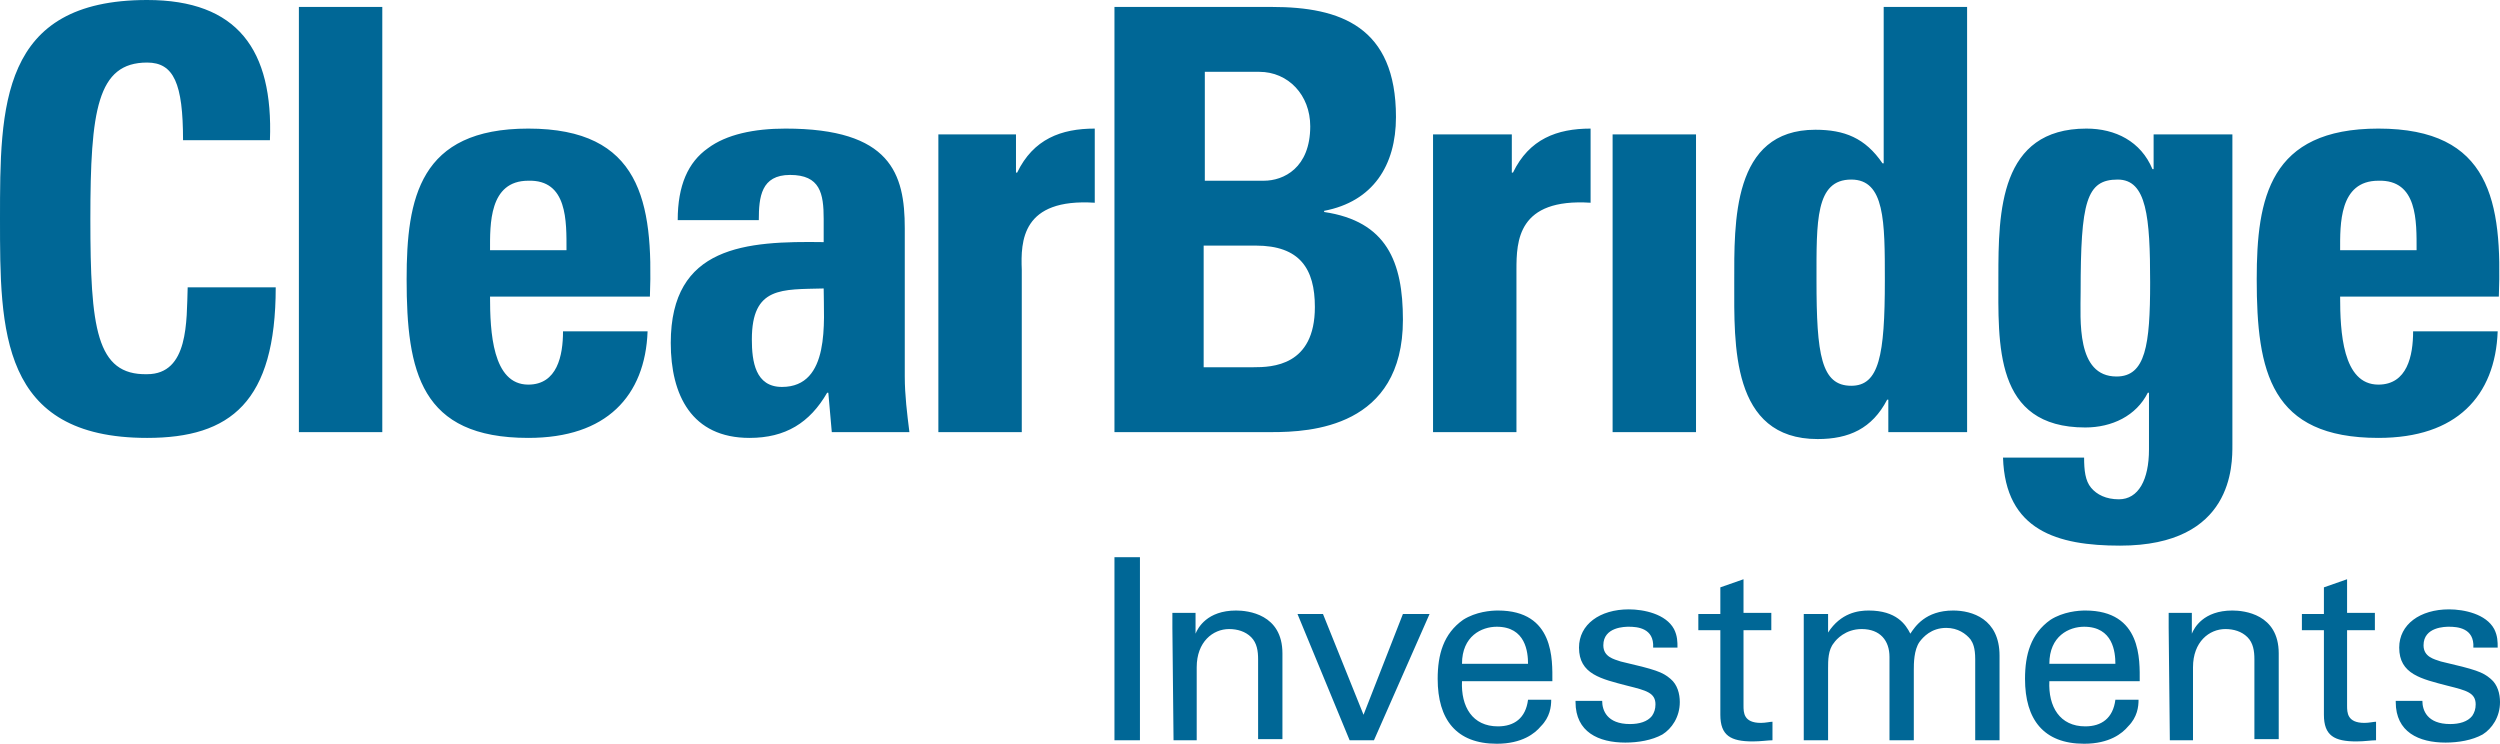 <?xml version="1.0" encoding="utf-8"?>
<!-- Generator: Adobe Illustrator 24.1.1, SVG Export Plug-In . SVG Version: 6.00 Build 0)  -->
<svg version="1.1" id="Layer_1" xmlns="http://www.w3.org/2000/svg" xmlns:xlink="http://www.w3.org/1999/xlink" x="0px" y="0px"
	 viewBox="0 0 215.8 64.2" style="enable-background:new 0 0 215.8 64.2;" xml:space="preserve">
<style type="text/css">
	.st0{fill:#006796;}
</style>
<g>
	<path class="st0" d="M205.3,11.1c-9.4,0-10.5,6-10.5,13c0,8,1.2,13.7,10.5,13.7c3.4,0,5.9-0.9,7.6-2.5c1.7-1.6,2.6-3.9,2.7-6.7
		h-7.3c0,2.1-0.5,4.6-3,4.6c-3.1,0-3.3-4.6-3.3-7.6h13.7C216,17.4,215,11.1,205.3,11.1L205.3,11.1z M208.6,21.6H202
		c0-2.2-0.1-6,3.3-6C208.7,15.5,208.6,19.1,208.6,21.6L208.6,21.6z M192.7,38.4V11.6h-6.8v3h-0.1c-1-2.4-3.2-3.5-5.7-3.5
		c-7.5,0-7.6,7.2-7.6,12.8c0,5.8-0.4,13,7.5,13c2.3,0,4.4-1,5.4-3h0.1v4.9c0,2.6-0.9,4.3-2.6,4.3c-1.1,0-1.9-0.4-2.4-1
		s-0.6-1.5-0.6-2.6h-7c0.2,6.3,4.7,7.6,10.1,7.6C192.8,47.1,192.7,40.1,192.7,38.4L192.7,38.4z M185.6,24.4c0,5.4-0.4,8.1-2.9,8.1
		c-3.5,0-3.1-4.9-3.1-7.3c0-7.8,0.5-9.7,3.2-9.7C185.3,15.5,185.6,18.7,185.6,24.4L185.6,24.4z M163,37.3h6.8V0.6h-7.2v13.5h-0.1
		c-1.5-2.2-3.3-2.9-5.8-2.9c-7.2,0-7,8-7,13.2c0,5.3-0.3,13.5,7.2,13.5c2.7,0,4.7-0.9,6-3.4h0.1V37.3L163,37.3z M162.7,24.2
		c0,6.5-0.5,9.1-2.9,9.1c-2.6,0-3-2.7-3-9.1c0-5.1-0.1-8.7,3-8.7C162.7,15.5,162.7,19.1,162.7,24.2L162.7,24.2z M137.3,17.5v-6.4
		c-2.9,0-5.3,0.9-6.7,3.8h-0.1v-3.3h-6.8v25.7h7.2v-14C130.9,20.8,131,17.1,137.3,17.5L137.3,17.5z M114.3,18.3v-0.1
		c4.2-0.8,6.2-3.9,6.2-8.1c0-7.8-4.8-9.5-10.7-9.5H96.2v36.7h13.6c3.3,0,11.3-0.4,11.3-9.7C121.1,22.6,119.7,19.1,114.3,18.3
		L114.3,18.3z M113.1,10.9c0,3.6-2.3,4.7-4,4.7H104V6.2h4.7C111.2,6.2,113.1,8.2,113.1,10.9L113.1,10.9z M113.5,26.5
		c0,5.1-3.7,5.2-5.3,5.2h-4.3V21.2h4.5C112.2,21.2,113.5,23.2,113.5,26.5L113.5,26.5z M94.5,17.5v-6.4c-2.9,0-5.3,0.9-6.7,3.8h-0.1
		v-3.3H81v25.7h7.2v-14C88.1,20.8,88.2,17.1,94.5,17.5L94.5,17.5z M71.8,37.3h6.7c-0.2-1.6-0.4-3.2-0.4-4.8V19.7
		c0-4.7-1.2-8.6-10.3-8.6c-2.7,0-5.1,0.5-6.7,1.7C59.4,14,58.5,16,58.5,19h7c0-2,0.2-3.9,2.7-3.9c2.6,0,2.9,1.6,2.9,3.8v2
		c-6.7-0.1-13.2,0.3-13.2,8.7c0,4.5,1.8,8.2,6.8,8.2c3.1,0,5.2-1.3,6.7-3.9h0.1L71.8,37.3L71.8,37.3z M67.5,33.4
		c-2.3,0-2.6-2.2-2.6-4.1c0-4.6,2.6-4.3,6.2-4.4C71.1,27.7,71.7,33.4,67.5,33.4L67.5,33.4z M56.1,25.6c0.3-8.2-0.8-14.5-10.5-14.5
		c-9.4,0-10.5,6-10.5,13c0,8,1.2,13.7,10.5,13.7c3.4,0,5.9-0.9,7.6-2.5c1.7-1.6,2.6-3.9,2.7-6.7h-7.3c0,2.1-0.5,4.6-3,4.6
		c-3.1,0-3.3-4.6-3.3-7.6L56.1,25.6L56.1,25.6z M48.9,21.6h-6.6c0-2.2-0.1-6,3.3-6C49,15.5,48.9,19.1,48.9,21.6L48.9,21.6z
		 M25.8,37.3H33V0.6h-7.2V37.3L25.8,37.3z M7.8,18.9c0-9.4,0.6-13.5,4.9-13.5c2.3,0,3.1,1.8,3.1,6.7h7.5C23.6,4.3,20.5,0,12.7,0
		C0,0,0,9.2,0,18.9c0,9.6,0,18.9,12.7,18.9c7.2,0,11.1-3.1,11.1-13h-7.6c-0.1,2.9,0.1,7.5-3.5,7.5C8.3,32.4,7.8,28.3,7.8,18.9
		L7.8,18.9z M146.4,11.6h-7.2v25.7h7.2V11.6L146.4,11.6z"/>
	<path class="st0" d="M96.2,63.9h2.2V48.1h-2.2V63.9L96.2,63.9z M101.3,63.9h2v-6.3c0-2.2,1.4-3.3,2.8-3.3c0.7,0,1.4,0.2,1.9,0.7
		s0.6,1.2,0.6,1.9v6.9h2.1v-7.4c0-3.4-3-3.7-4-3.7c-2.5,0-3.3,1.5-3.5,2v-1.8h-2v1.3L101.3,63.9L101.3,63.9z M116.5,63.9h2.1
		l4.8-10.9h-2.3l-3.4,8.7l-3.5-8.7H112L116.5,63.9L116.5,63.9z M134,58.8c0-1.8,0.2-6.1-4.7-6.1c-0.6,0-1.9,0.1-3,0.8
		c-1.7,1.2-2.2,3-2.2,5.1c0,3.5,1.6,5.6,5.1,5.6c2.2,0,3.3-0.9,3.8-1.5c0.8-0.8,0.9-1.7,0.9-2.3h-2c-0.2,1.6-1.2,2.3-2.6,2.3
		c-2.2,0-3.2-1.7-3.1-3.9L134,58.8L134,58.8z M126.2,57.3c0-2.4,1.7-3.2,3-3.2c2.5,0,2.7,2.2,2.7,3.2H126.2L126.2,57.3z M136,60.6
		c0,2.6,2,3.5,4.3,3.5c1.1,0,2.3-0.2,3.2-0.7c0.8-0.5,1.5-1.5,1.5-2.8c0-0.7-0.2-1.5-0.8-2c-0.7-0.6-1.3-0.8-4.3-1.5
		c-0.6-0.2-1.5-0.4-1.5-1.4c0-1.6,1.9-1.6,2.2-1.6c0.7,0,2.2,0.1,2.1,1.8h2.1c0-0.5,0-1-0.3-1.6c-0.7-1.3-2.6-1.7-3.9-1.7
		c-2.5,0-4.3,1.3-4.3,3.3c0,2.3,1.9,2.7,4.2,3.3c1.6,0.4,2.4,0.6,2.4,1.6c0,0.4-0.1,0.7-0.3,1c-0.4,0.5-1.1,0.7-1.9,0.7
		c-2,0-2.4-1.2-2.4-2H136V60.6z M146.6,54.4h1.9v7.3c0,1.8,0.9,2.3,2.8,2.3c0.7,0,1.3-0.1,1.7-0.1v-1.6c-0.2,0-0.6,0.1-1,0.1
		c-1.5,0-1.5-0.9-1.5-1.5v-6.5h2.4v-1.5h-2.4V50l-2,0.7V53h-1.9V54.4L146.6,54.4z M155.7,63.9h2.1v-6.2c0-0.7,0-1.6,0.5-2.2
		c0.2-0.3,1-1.2,2.4-1.2c1.6,0,2.4,1,2.4,2.4v7.2h2.1v-6.1c0-0.5,0-1.7,0.5-2.4c0.3-0.4,1-1.2,2.3-1.2c1,0,1.7,0.5,2.1,1
		c0.2,0.3,0.4,0.7,0.4,1.7v7h2.1v-7.3c0-3.2-2.4-3.9-4-3.9c-2.4,0-3.3,1.4-3.7,2c-0.4-0.8-1.2-2-3.6-2c-0.9,0-2.4,0.2-3.5,1.9V53
		h-2.1v1.5V63.9L155.7,63.9z M184.7,58.8c0-1.8,0.2-6.1-4.7-6.1c-0.6,0-1.9,0.1-3,0.8c-1.7,1.2-2.2,3-2.2,5.1c0,3.5,1.6,5.6,5.1,5.6
		c2.2,0,3.3-0.9,3.8-1.5c0.8-0.8,0.9-1.7,0.9-2.3h-2c-0.2,1.6-1.2,2.3-2.6,2.3c-2.2,0-3.2-1.7-3.1-3.9L184.7,58.8L184.7,58.8z
		 M176.9,57.3c0-2.4,1.7-3.2,3-3.2c2.5,0,2.7,2.2,2.7,3.2H176.9L176.9,57.3z M187.3,63.9h2v-6.3c0-2.2,1.4-3.3,2.8-3.3
		c0.7,0,1.4,0.2,1.9,0.7s0.6,1.2,0.6,1.9v6.9h2.1v-7.4c0-3.4-3-3.7-4-3.7c-2.5,0-3.3,1.5-3.5,2v-1.8h-2v1.3L187.3,63.9L187.3,63.9z
		 M198.7,54.4h1.9v7.3c0,1.8,0.9,2.3,2.8,2.3c0.7,0,1.3-0.1,1.7-0.1v-1.6c-0.2,0-0.6,0.1-1,0.1c-1.5,0-1.5-0.9-1.5-1.5v-6.5h2.4
		v-1.5h-2.4V50l-2,0.7V53h-1.9V54.4L198.7,54.4z M206.8,60.6c0,2.6,2,3.5,4.3,3.5c1.1,0,2.3-0.2,3.2-0.7c0.8-0.5,1.5-1.5,1.5-2.8
		c0-0.7-0.2-1.5-0.8-2c-0.7-0.6-1.3-0.8-4.3-1.5c-0.6-0.2-1.5-0.4-1.5-1.4c0-1.6,1.9-1.6,2.2-1.6c0.7,0,2.2,0.1,2.1,1.8h2.1
		c0-0.5,0-1-0.3-1.6c-0.7-1.3-2.6-1.7-3.9-1.7c-2.5,0-4.3,1.3-4.3,3.3c0,2.3,1.9,2.7,4.2,3.3c1.6,0.4,2.4,0.6,2.4,1.6
		c0,0.4-0.1,0.7-0.3,1c-0.4,0.5-1.1,0.7-1.9,0.7c-2,0-2.4-1.2-2.4-2h-2.3V60.6z"/>
</g>
</svg>
